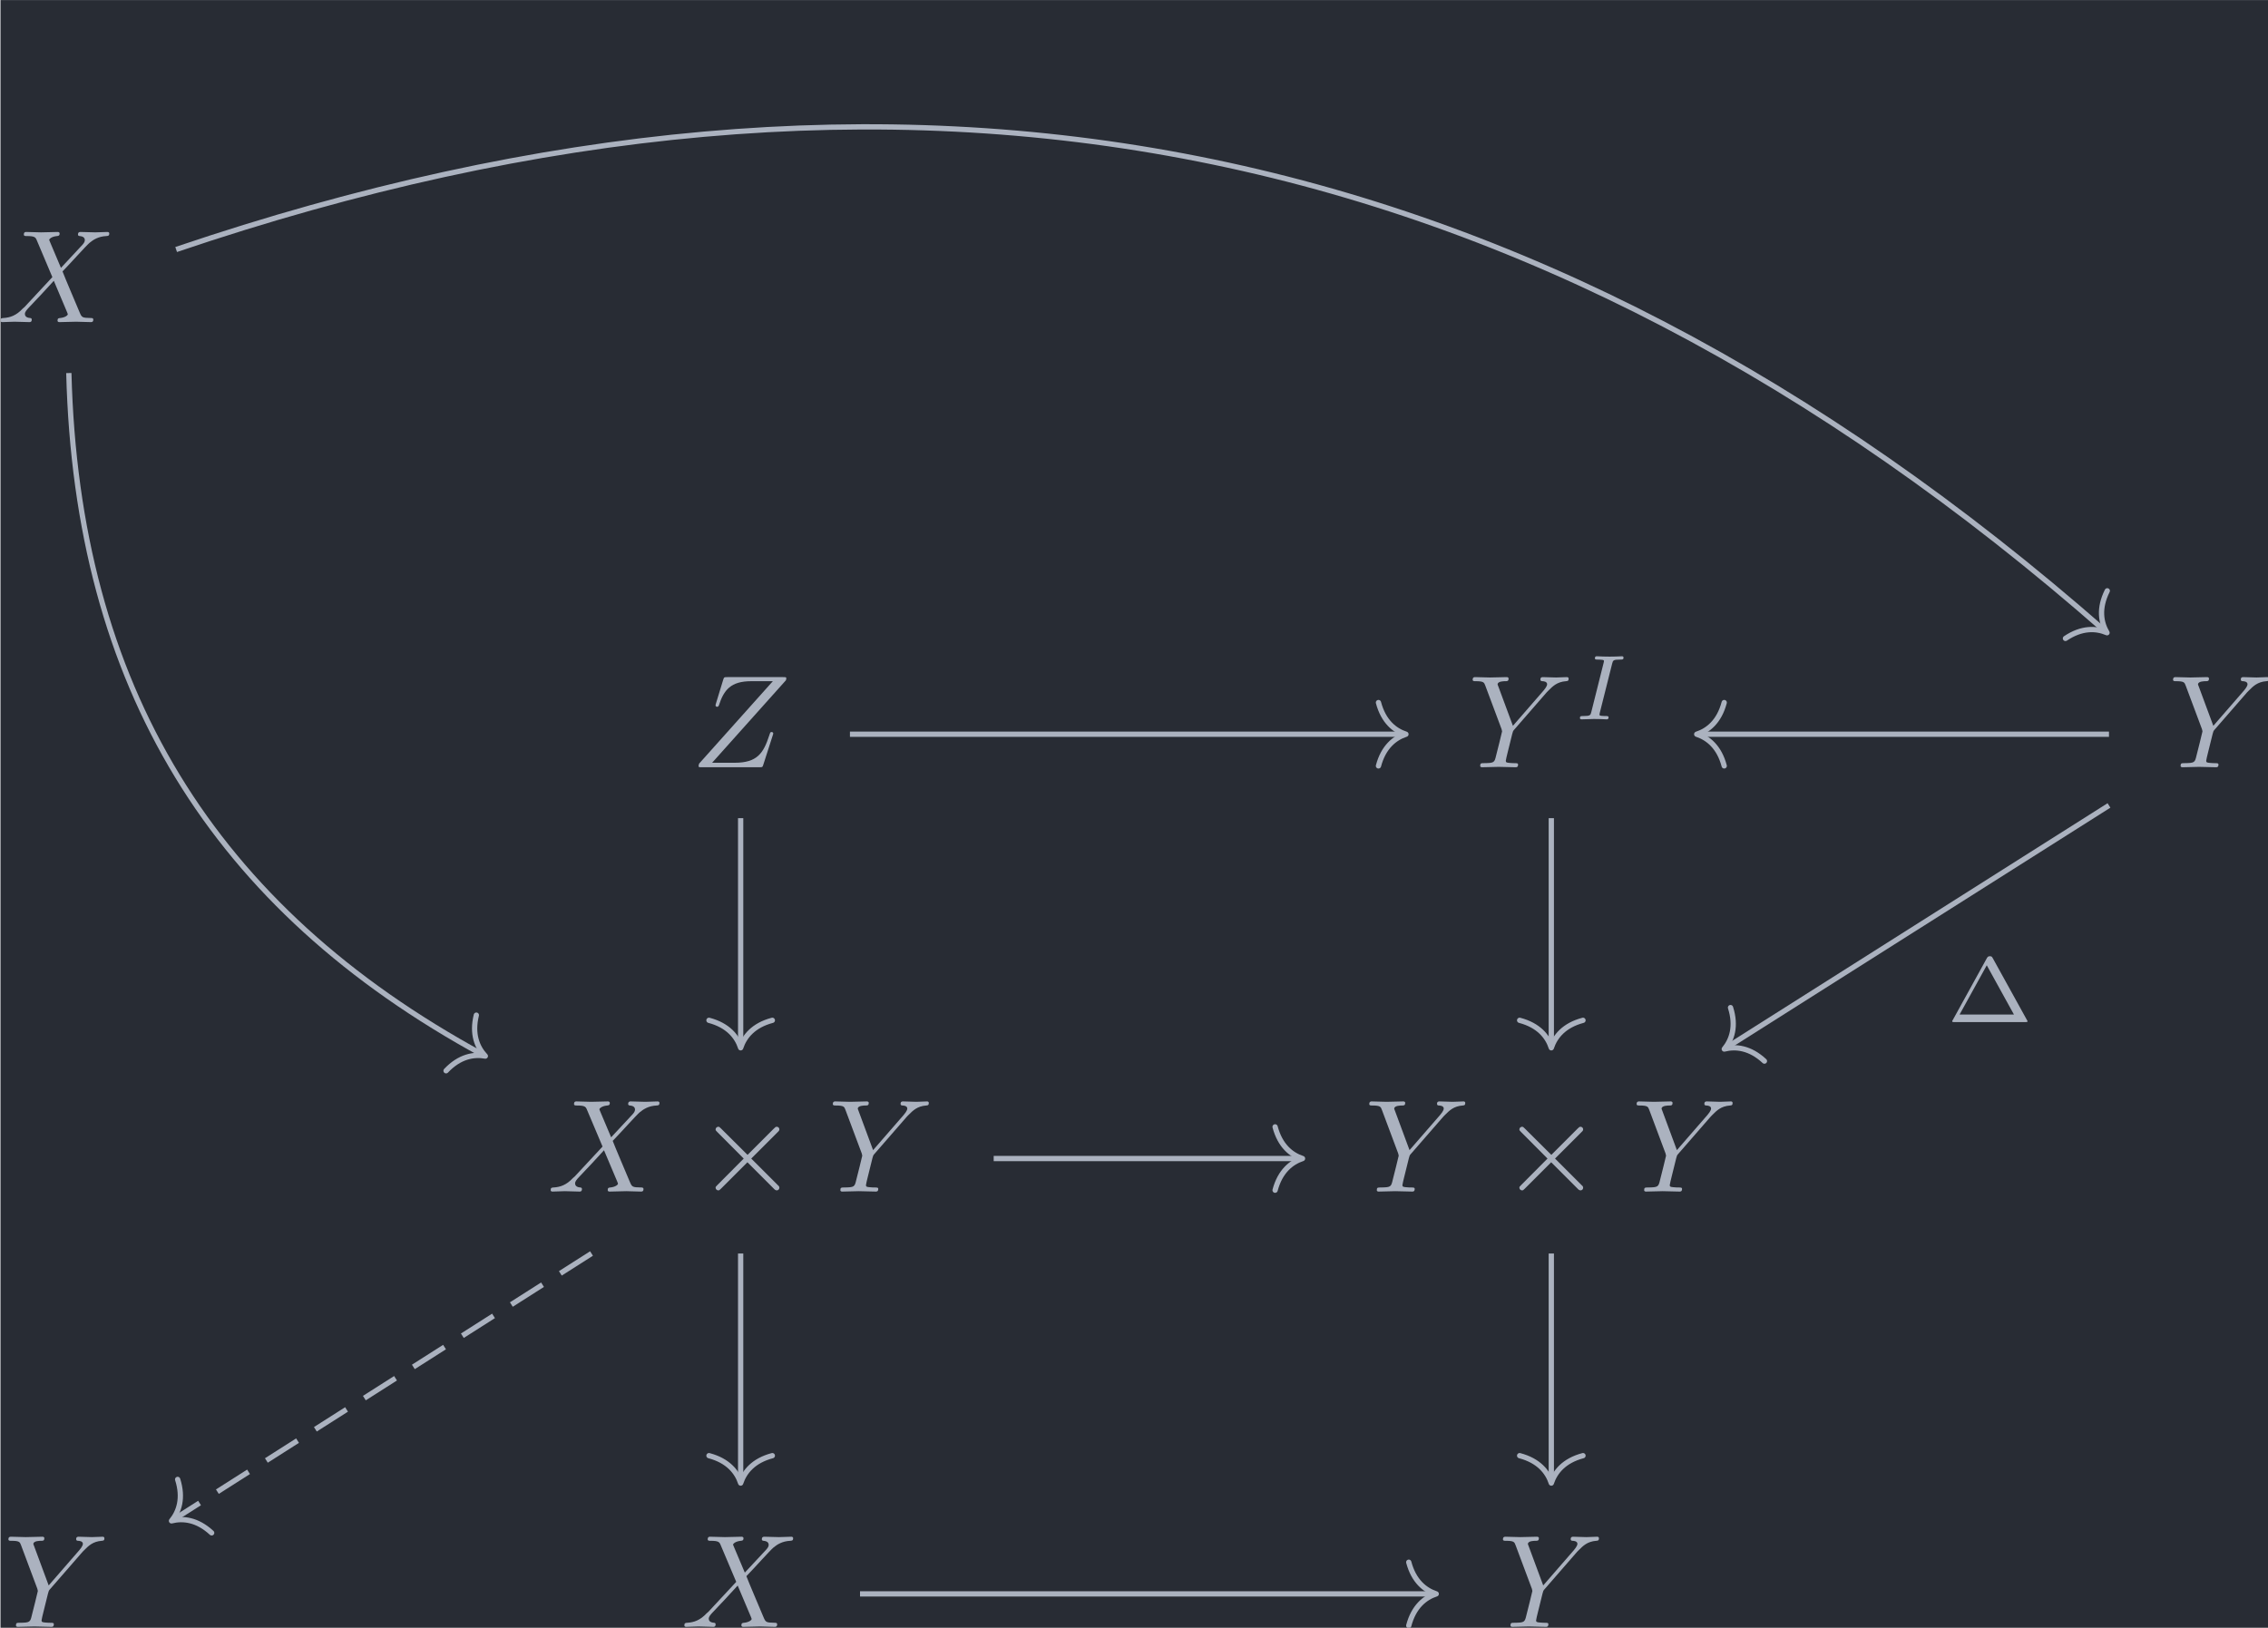 <?xml version='1.0' encoding='UTF-8'?>
<!-- This file was generated by dvisvgm 3.4.4 -->
<svg version='1.1' xmlns='http://www.w3.org/2000/svg' xmlns:xlink='http://www.w3.org/1999/xlink' width='199.552pt' height='143.256pt' viewBox='172.92 21.379 199.552 143.256'>
<defs>
<path id='g3-1' d='M3.494-4.812C3.424-4.937 3.403-4.972 3.264-4.972C3.18-4.972 3.11-4.951 3.048-4.84L.474-.167C.425-.091 .425-.077 .425-.07C.425 0 .481 0 .593 0H5.942C6.053 0 6.109 0 6.109-.07C6.109-.077 6.109-.091 6.06-.167L3.494-4.812ZM3.034-4.289L5.084-.572H.983L3.034-4.289Z'/>
<path id='g0-2' d='M3.875-2.77L1.883-4.752C1.763-4.872 1.743-4.892 1.664-4.892C1.564-4.892 1.465-4.802 1.465-4.692C1.465-4.623 1.484-4.603 1.594-4.493L3.587-2.491L1.594-.488C1.484-.379 1.465-.359 1.465-.289C1.465-.179 1.564-.09 1.664-.09C1.743-.09 1.763-.11 1.883-.229L3.866-2.212L5.928-.149C5.948-.139 6.017-.09 6.077-.09C6.197-.09 6.276-.179 6.276-.289C6.276-.309 6.276-.349 6.247-.399C6.237-.418 4.653-1.983 4.154-2.491L5.978-4.314C6.027-4.374 6.177-4.503 6.227-4.563C6.237-4.583 6.276-4.623 6.276-4.692C6.276-4.802 6.197-4.892 6.077-4.892C5.998-4.892 5.958-4.852 5.848-4.742L3.875-2.77Z'/>
<path id='g2-73' d='M2.88-4.212C2.943-4.449 2.957-4.512 3.48-4.512C3.654-4.512 3.738-4.512 3.738-4.659C3.738-4.721 3.689-4.763 3.626-4.763C3.48-4.763 3.306-4.742 3.159-4.742C3.006-4.742 2.838-4.735 2.685-4.735C2.685-4.735 2.204-4.742 2.204-4.742C2.05-4.742 1.876-4.763 1.723-4.763C1.681-4.763 1.576-4.763 1.576-4.61C1.576-4.512 1.653-4.512 1.806-4.512C1.813-4.512 1.953-4.512 2.071-4.498C2.211-4.484 2.26-4.477 2.26-4.4C2.26-4.359 2.246-4.31 2.232-4.254L1.304-.551C1.248-.321 1.227-.251 .704-.251C.516-.251 .446-.251 .446-.098C.446-.091 .446 0 .558 0C.767 0 1.29-.028 1.499-.028L1.981-.021C2.134-.021 2.308 0 2.462 0C2.504 0 2.608 0 2.608-.153C2.608-.251 2.525-.251 2.385-.251C2.371-.251 2.225-.251 2.085-.265C1.925-.279 1.925-.307 1.925-.37C1.925-.377 1.925-.418 1.953-.523L2.88-4.212Z'/>
<path id='g1-88' d='M4.832-4.095L3.995-6.077C3.965-6.157 3.945-6.197 3.945-6.207C3.945-6.267 4.115-6.456 4.533-6.496C4.633-6.506 4.732-6.516 4.732-6.685C4.732-6.804 4.613-6.804 4.583-6.804C4.174-6.804 3.746-6.775 3.328-6.775C3.078-6.775 2.461-6.804 2.212-6.804C2.152-6.804 2.032-6.804 2.032-6.605C2.032-6.496 2.132-6.496 2.262-6.496C2.859-6.496 2.919-6.396 3.009-6.177L4.184-3.397L2.082-1.136L1.953-1.026C1.465-.498 .996-.339 .488-.309C.359-.299 .269-.299 .269-.11C.269-.1 .269 0 .399 0C.697 0 1.026-.03 1.335-.03C1.704-.03 2.092 0 2.451 0C2.511 0 2.63 0 2.63-.199C2.63-.299 2.531-.309 2.511-.309C2.421-.319 2.112-.339 2.112-.618C2.112-.777 2.262-.936 2.381-1.066L3.397-2.142L4.294-3.118L5.3-.737C5.34-.628 5.35-.618 5.35-.598C5.35-.518 5.161-.349 4.772-.309C4.663-.299 4.573-.289 4.573-.12C4.573 0 4.682 0 4.722 0C5.001 0 5.699-.03 5.978-.03C6.227-.03 6.834 0 7.083 0C7.153 0 7.273 0 7.273-.189C7.273-.309 7.173-.309 7.093-.309C6.426-.319 6.406-.349 6.237-.747C5.848-1.674 5.181-3.228 4.951-3.826C5.629-4.523 6.675-5.709 6.994-5.988C7.283-6.227 7.661-6.466 8.259-6.496C8.389-6.506 8.478-6.506 8.478-6.695C8.478-6.705 8.478-6.804 8.349-6.804C8.05-6.804 7.721-6.775 7.412-6.775C7.044-6.775 6.665-6.804 6.306-6.804C6.247-6.804 6.117-6.804 6.117-6.605C6.117-6.535 6.167-6.506 6.237-6.496C6.326-6.486 6.635-6.466 6.635-6.187C6.635-6.047 6.526-5.918 6.446-5.828L4.832-4.095Z'/>
<path id='g1-89' d='M5.948-5.669L6.087-5.808C6.386-6.107 6.715-6.446 7.392-6.496C7.502-6.506 7.592-6.506 7.592-6.685C7.592-6.765 7.542-6.804 7.462-6.804C7.203-6.804 6.914-6.775 6.645-6.775C6.316-6.775 5.968-6.804 5.649-6.804C5.589-6.804 5.46-6.804 5.46-6.615C5.46-6.506 5.559-6.496 5.609-6.496C5.679-6.496 5.968-6.476 5.968-6.267C5.968-6.097 5.738-5.838 5.699-5.788L3.387-3.128L2.291-6.087C2.232-6.227 2.232-6.247 2.232-6.257C2.232-6.496 2.72-6.496 2.819-6.496C2.959-6.496 3.059-6.496 3.059-6.695C3.059-6.804 2.939-6.804 2.909-6.804C2.63-6.804 1.933-6.775 1.654-6.775C1.405-6.775 .787-6.804 .538-6.804C.478-6.804 .349-6.804 .349-6.605C.349-6.496 .448-6.496 .578-6.496C1.176-6.496 1.215-6.406 1.305-6.157L2.531-2.879C2.54-2.849 2.57-2.74 2.57-2.71S2.172-1.076 2.122-.897C1.993-.349 1.983-.319 1.186-.309C.996-.309 .917-.309 .917-.11C.917 0 1.036 0 1.056 0C1.335 0 2.032-.03 2.311-.03S3.308 0 3.587 0C3.656 0 3.776 0 3.776-.199C3.776-.309 3.686-.309 3.497-.309C3.477-.309 3.288-.309 3.118-.329C2.909-.349 2.849-.369 2.849-.488C2.849-.558 2.939-.907 2.989-1.116L3.337-2.521C3.387-2.71 3.397-2.74 3.477-2.829L5.948-5.669Z'/>
<path id='g1-90' d='M7.173-6.565C7.183-6.605 7.203-6.655 7.203-6.715C7.203-6.804 7.153-6.804 6.954-6.804H2.75C2.511-6.804 2.501-6.795 2.441-6.605L1.893-4.812C1.873-4.762 1.863-4.692 1.863-4.672C1.863-4.663 1.863-4.563 1.983-4.563C2.072-4.563 2.092-4.633 2.112-4.663C2.491-5.838 3.009-6.496 4.563-6.496H6.187L.618-.269C.618-.259 .578-.12 .578-.09C.578 0 .648 0 .827 0H5.161C5.4 0 5.41-.01 5.469-.199L6.177-2.401C6.187-2.441 6.217-2.511 6.217-2.55C6.217-2.6 6.177-2.66 6.087-2.66S5.988-2.62 5.918-2.411C5.479-1.056 5.001-.339 3.308-.339H1.604L7.173-6.565Z'/>
</defs>
<g id='page1' transform='matrix(1.166 0 0 1.166 0 0)'>
<rect x='148.338' y='18.34' width='171.184' height='122.891' fill='#282c34'/>
<g fill='#abb2bf' transform='matrix(1 0 0 1 -94.737 52.646)'>
<use x='242.806' y='-9.998' xlink:href='#g1-88'/>
</g>
<g fill='#abb2bf' transform='matrix(1 0 0 1 -93.976 52.646)'>
<use x='294.41' y='23.601' xlink:href='#g1-90'/>
</g>
<g fill='#abb2bf' transform='matrix(1 0 0 1 -96.504 52.646)'>
<use x='355.583' y='23.601' xlink:href='#g1-89'/>
<use x='363.58' y='19.986' xlink:href='#g2-73'/>
</g>
<g fill='#abb2bf' transform='matrix(1 0 0 1 -94.218 52.646)'>
<use x='406.149' y='23.601' xlink:href='#g1-89'/>
</g>
<g fill='#abb2bf' transform='matrix(1 0 0 1 -104.824 52.646)'>
<use x='294.41' y='55.628' xlink:href='#g1-88'/>
<use x='305.66' y='55.628' xlink:href='#g0-2'/>
<use x='315.622' y='55.628' xlink:href='#g1-89'/>
</g>
<g fill='#abb2bf' transform='matrix(1 0 0 1 -104.305 52.646)'>
<use x='355.583' y='55.628' xlink:href='#g1-89'/>
<use x='365.794' y='55.628' xlink:href='#g0-2'/>
<use x='375.757' y='55.628' xlink:href='#g1-89'/>
</g>
<g fill='#abb2bf' transform='matrix(1 0 0 1 -94.218 52.646)'>
<use x='242.806' y='88.484' xlink:href='#g1-89'/>
</g>
<g fill='#abb2bf' transform='matrix(1 0 0 1 -94.737 52.646)'>
<use x='294.41' y='88.484' xlink:href='#g1-88'/>
</g>
<g fill='#abb2bf' transform='matrix(1 0 0 1 -94.218 52.646)'>
<use x='355.583' y='88.484' xlink:href='#g1-89'/>
</g>
<path d='M153.496 46.492C154.098 70.117 164.336 86.848 184.75 97.953' stroke='#abb2bf' fill='none' stroke-width='.398' stroke-miterlimit='10'/>
<path d='M184.246 94.957C183.895 96.398 184.312 97.395 184.926 98.047C184.043 97.887 182.98 98.078 181.961 99.156' stroke='#abb2bf' fill='none' stroke-width='.398' stroke-miterlimit='10' stroke-linecap='round' stroke-linejoin='round'/>
<path d='M161.594 37.168C216.523 18.539 263.848 27.969 307.144 65.961' stroke='#abb2bf' fill='none' stroke-width='.398' stroke-miterlimit='10'/>
<path d='M307.316 62.93C306.652 64.258 306.84 65.324 307.297 66.094C306.472 65.742 305.39 65.695 304.16 66.523' stroke='#abb2bf' fill='none' stroke-width='.398' stroke-miterlimit='10' stroke-linecap='round' stroke-linejoin='round'/>
<path d='M212.438 73.754H254.195' stroke='#abb2bf' fill='none' stroke-width='.398' stroke-miterlimit='10'/>
<path d='M252.32 71.363C252.699 72.801 253.543 73.477 254.394 73.754C253.543 74.035 252.699 74.711 252.32 76.145' stroke='#abb2bf' fill='none' stroke-width='.398' stroke-miterlimit='10' stroke-linecap='round' stroke-linejoin='round'/>
<path d='M204.191 80.09V97.223' stroke='#abb2bf' fill='none' stroke-width='.398' stroke-miterlimit='10'/>
<path d='M206.582 95.348C205.149 95.727 204.473 96.57 204.192 97.422C203.914 96.57 203.235 95.727 201.801 95.348' stroke='#abb2bf' fill='none' stroke-width='.398' stroke-miterlimit='10' stroke-linecap='round' stroke-linejoin='round'/>
<path d='M265.363 80.09V97.223' stroke='#abb2bf' fill='none' stroke-width='.398' stroke-miterlimit='10'/>
<path d='M267.754 95.348C266.321 95.727 265.645 96.57 265.363 97.422C265.086 96.57 264.41 95.727 262.973 95.348' stroke='#abb2bf' fill='none' stroke-width='.398' stroke-miterlimit='10' stroke-linecap='round' stroke-linejoin='round'/>
<path d='M307.445 73.754H276.535' stroke='#abb2bf' fill='none' stroke-width='.398' stroke-miterlimit='10'/>
<path d='M278.41 76.145C278.031 74.711 277.187 74.035 276.336 73.754C277.187 73.477 278.031 72.801 278.41 71.363' stroke='#abb2bf' fill='none' stroke-width='.398' stroke-miterlimit='10' stroke-linecap='round' stroke-linejoin='round'/>
<path d='M307.445 79.129L278.582 97.406' stroke='#abb2bf' fill='none' stroke-width='.398' stroke-miterlimit='10'/>
<path d='M281.445 98.426C280.359 97.414 279.281 97.297 278.414 97.516C278.984 96.824 279.336 95.801 278.886 94.387' stroke='#abb2bf' fill='none' stroke-width='.398' stroke-miterlimit='10' stroke-linecap='round' stroke-linejoin='round'/>
<g fill='#abb2bf' transform='matrix(1 0 0 1 61.189 6.999)'>
<use x='234' y='88.484' xlink:href='#g3-1'/>
</g>
<path d='M192.938 112.949L161.41 133.023' stroke='#abb2bf' fill='none' stroke-width='.398' stroke-miterlimit='10' stroke-dasharray='2.789 1.594'/>
<path d='M164.274 134.035C163.184 133.027 162.109 132.91 161.242 133.129C161.809 132.437 162.156 131.414 161.707 130' stroke='#abb2bf' fill='none' stroke-width='.398' stroke-miterlimit='10' stroke-linecap='round' stroke-linejoin='round'/>
<path d='M223.285 105.781H246.391' stroke='#abb2bf' fill='none' stroke-width='.398' stroke-miterlimit='10'/>
<path d='M244.52 103.39C244.899 104.824 245.743 105.503 246.59 105.781C245.743 106.062 244.899 106.738 244.52 108.171' stroke='#abb2bf' fill='none' stroke-width='.398' stroke-miterlimit='10' stroke-linecap='round' stroke-linejoin='round'/>
<path d='M204.191 112.949V130.078' stroke='#abb2bf' fill='none' stroke-width='.398' stroke-miterlimit='10'/>
<path d='M206.582 128.207C205.149 128.586 204.473 129.43 204.192 130.278C203.914 129.43 203.235 128.586 201.801 128.207' stroke='#abb2bf' fill='none' stroke-width='.398' stroke-miterlimit='10' stroke-linecap='round' stroke-linejoin='round'/>
<path d='M265.363 112.949V130.078' stroke='#abb2bf' fill='none' stroke-width='.398' stroke-miterlimit='10'/>
<path d='M267.754 128.207C266.321 128.586 265.645 129.43 265.363 130.278C265.086 129.43 264.41 128.586 262.973 128.207' stroke='#abb2bf' fill='none' stroke-width='.398' stroke-miterlimit='10' stroke-linecap='round' stroke-linejoin='round'/>
<path d='M213.199 138.641H256.481' stroke='#abb2bf' fill='none' stroke-width='.398' stroke-miterlimit='10'/>
<path d='M254.606 136.25C254.984 137.684 255.828 138.36 256.68 138.641C255.828 138.918 254.984 139.598 254.606 141.032' stroke='#abb2bf' fill='none' stroke-width='.398' stroke-miterlimit='10' stroke-linecap='round' stroke-linejoin='round'/>
</g>
</svg>